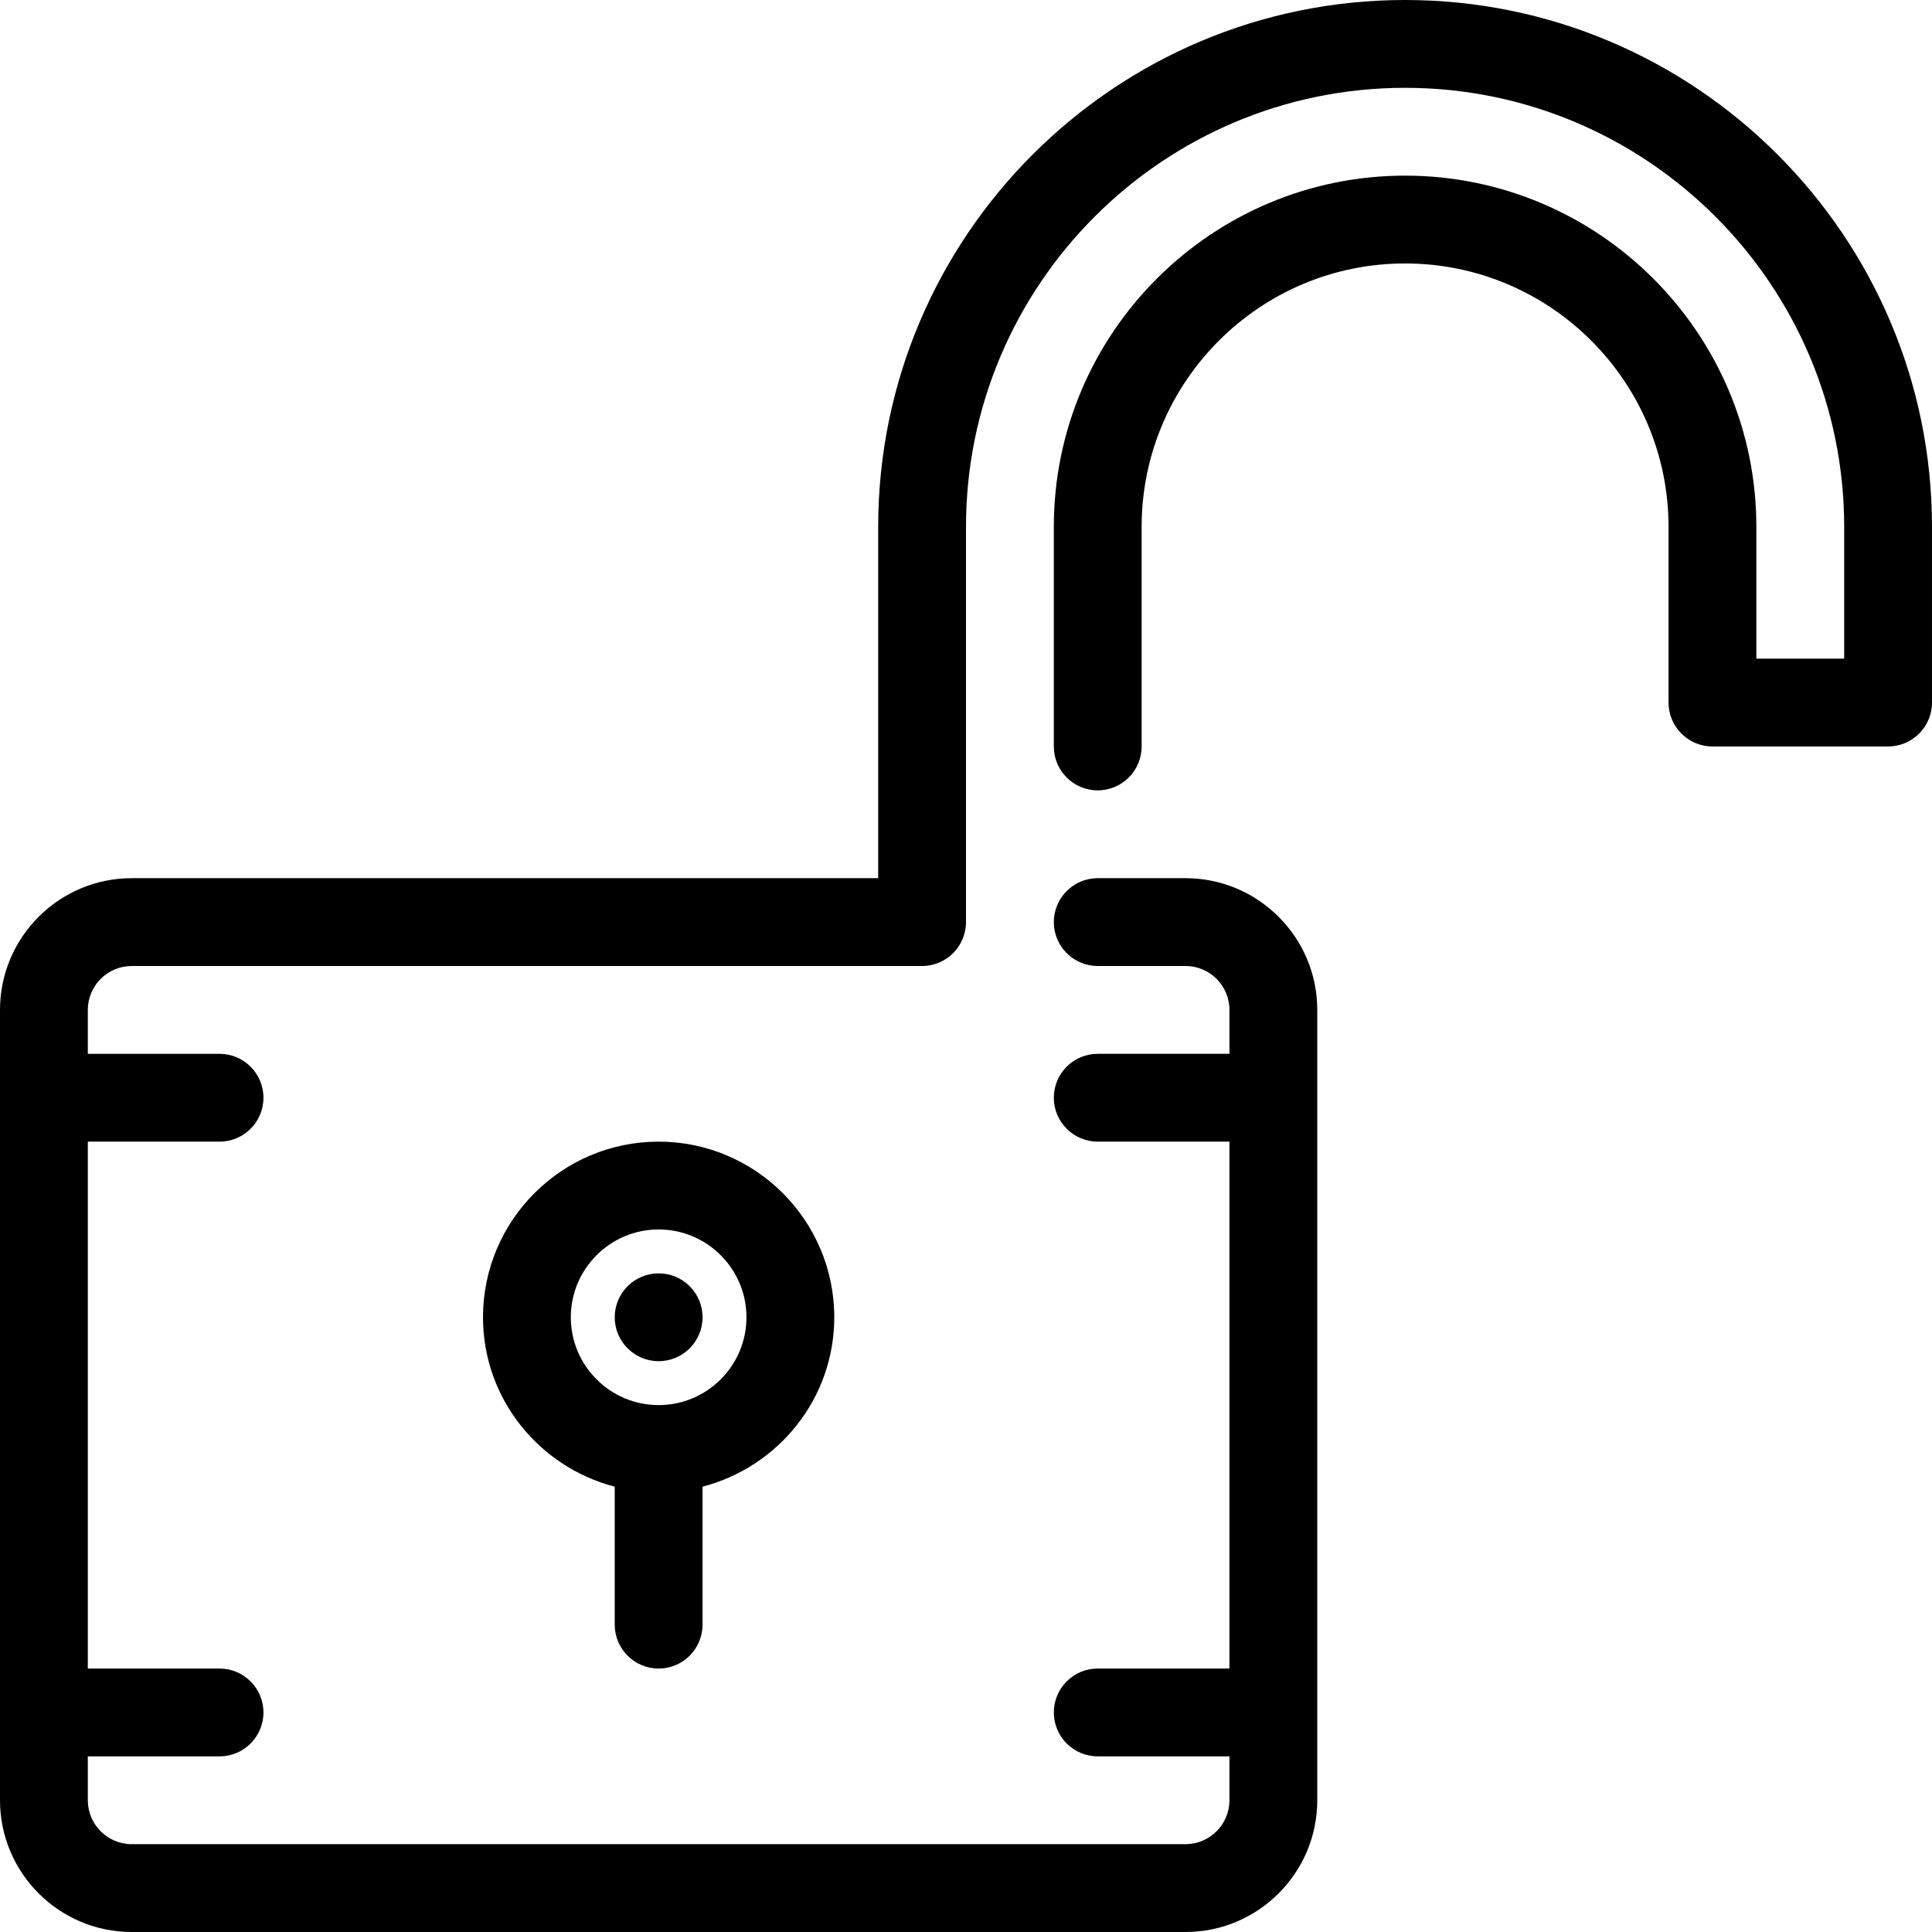 <?xml version="1.0" encoding="iso-8859-1"?>
<!-- Generator: Adobe Illustrator 21.0.0, SVG Export Plug-In . SVG Version: 6.00 Build 0)  -->
<svg version="1.1" xmlns="http://www.w3.org/2000/svg" xmlns:xlink="http://www.w3.org/1999/xlink" x="0px" y="0px"
	 viewBox="0 0 44 44" style="enable-background:new 0 0 44 44;" xml:space="preserve">
<g id="lock">
</g>
<g id="key_x5F_1">
</g>
<g id="alert">
</g>
<g id="car">
</g>
<g id="alarm">
</g>
<g id="firewall">
</g>
<g id="handcuffs">
</g>
<g id="firefighter">
</g>
<g id="policeman">
</g>
<g id="police">
</g>
<g id="jail">
</g>
<g id="shield">
</g>
<g id="key_x5F_2">
</g>
<g id="home">
</g>
<g id="unlock">
	<g>
		<circle cx="15" cy="30" r="1"/>
		<path d="M15,38c0.552,0,1-0.448,1-1v-3.142c1.72-0.447,3-2,3-3.858c0-2.206-1.794-4-4-4s-4,1.794-4,4c0,1.858,1.28,3.411,3,3.858
			V37C14,37.552,14.448,38,15,38z M13,30c0-1.103,0.897-2,2-2s2,0.897,2,2s-0.897,2-2,2S13,31.103,13,30z"/>
		<path d="M32,0c-6.617,0-12,5.383-12,12v8H3c-1.654,0-3,1.346-3,3v18c0,1.654,1.346,3,3,3h24c1.654,0,3-1.346,3-3V23
			c0-1.654-1.346-3-3-3h-2c-0.552,0-1,0.448-1,1s0.448,1,1,1h2c0.551,0,1,0.449,1,1v1h-3c-0.552,0-1,0.448-1,1s0.448,1,1,1h3v12h-3
			c-0.552,0-1,0.448-1,1s0.448,1,1,1h3v1c0,0.551-0.449,1-1,1H3c-0.551,0-1-0.449-1-1v-1h3c0.552,0,1-0.448,1-1s-0.448-1-1-1H2V26h3
			c0.552,0,1-0.448,1-1s-0.448-1-1-1H2v-1c0-0.551,0.449-1,1-1h18c0.552,0,1-0.448,1-1v-9c0-5.514,4.486-10,10-10s10,4.486,10,10v3
			h-2v-3c0-4.411-3.589-8-8-8s-8,3.589-8,8v5c0,0.552,0.448,1,1,1s1-0.448,1-1v-5c0-3.309,2.691-6,6-6s6,2.691,6,6v4
			c0,0.552,0.448,1,1,1h4c0.552,0,1-0.448,1-1v-4C44,5.383,38.617,0,32,0z"/>
	</g>
</g>
<g id="internet">
</g>
<g id="password">
</g>
<g id="extinguisher">
</g>
<g id="scales">
</g>
<g id="camera">
</g>
</svg>
